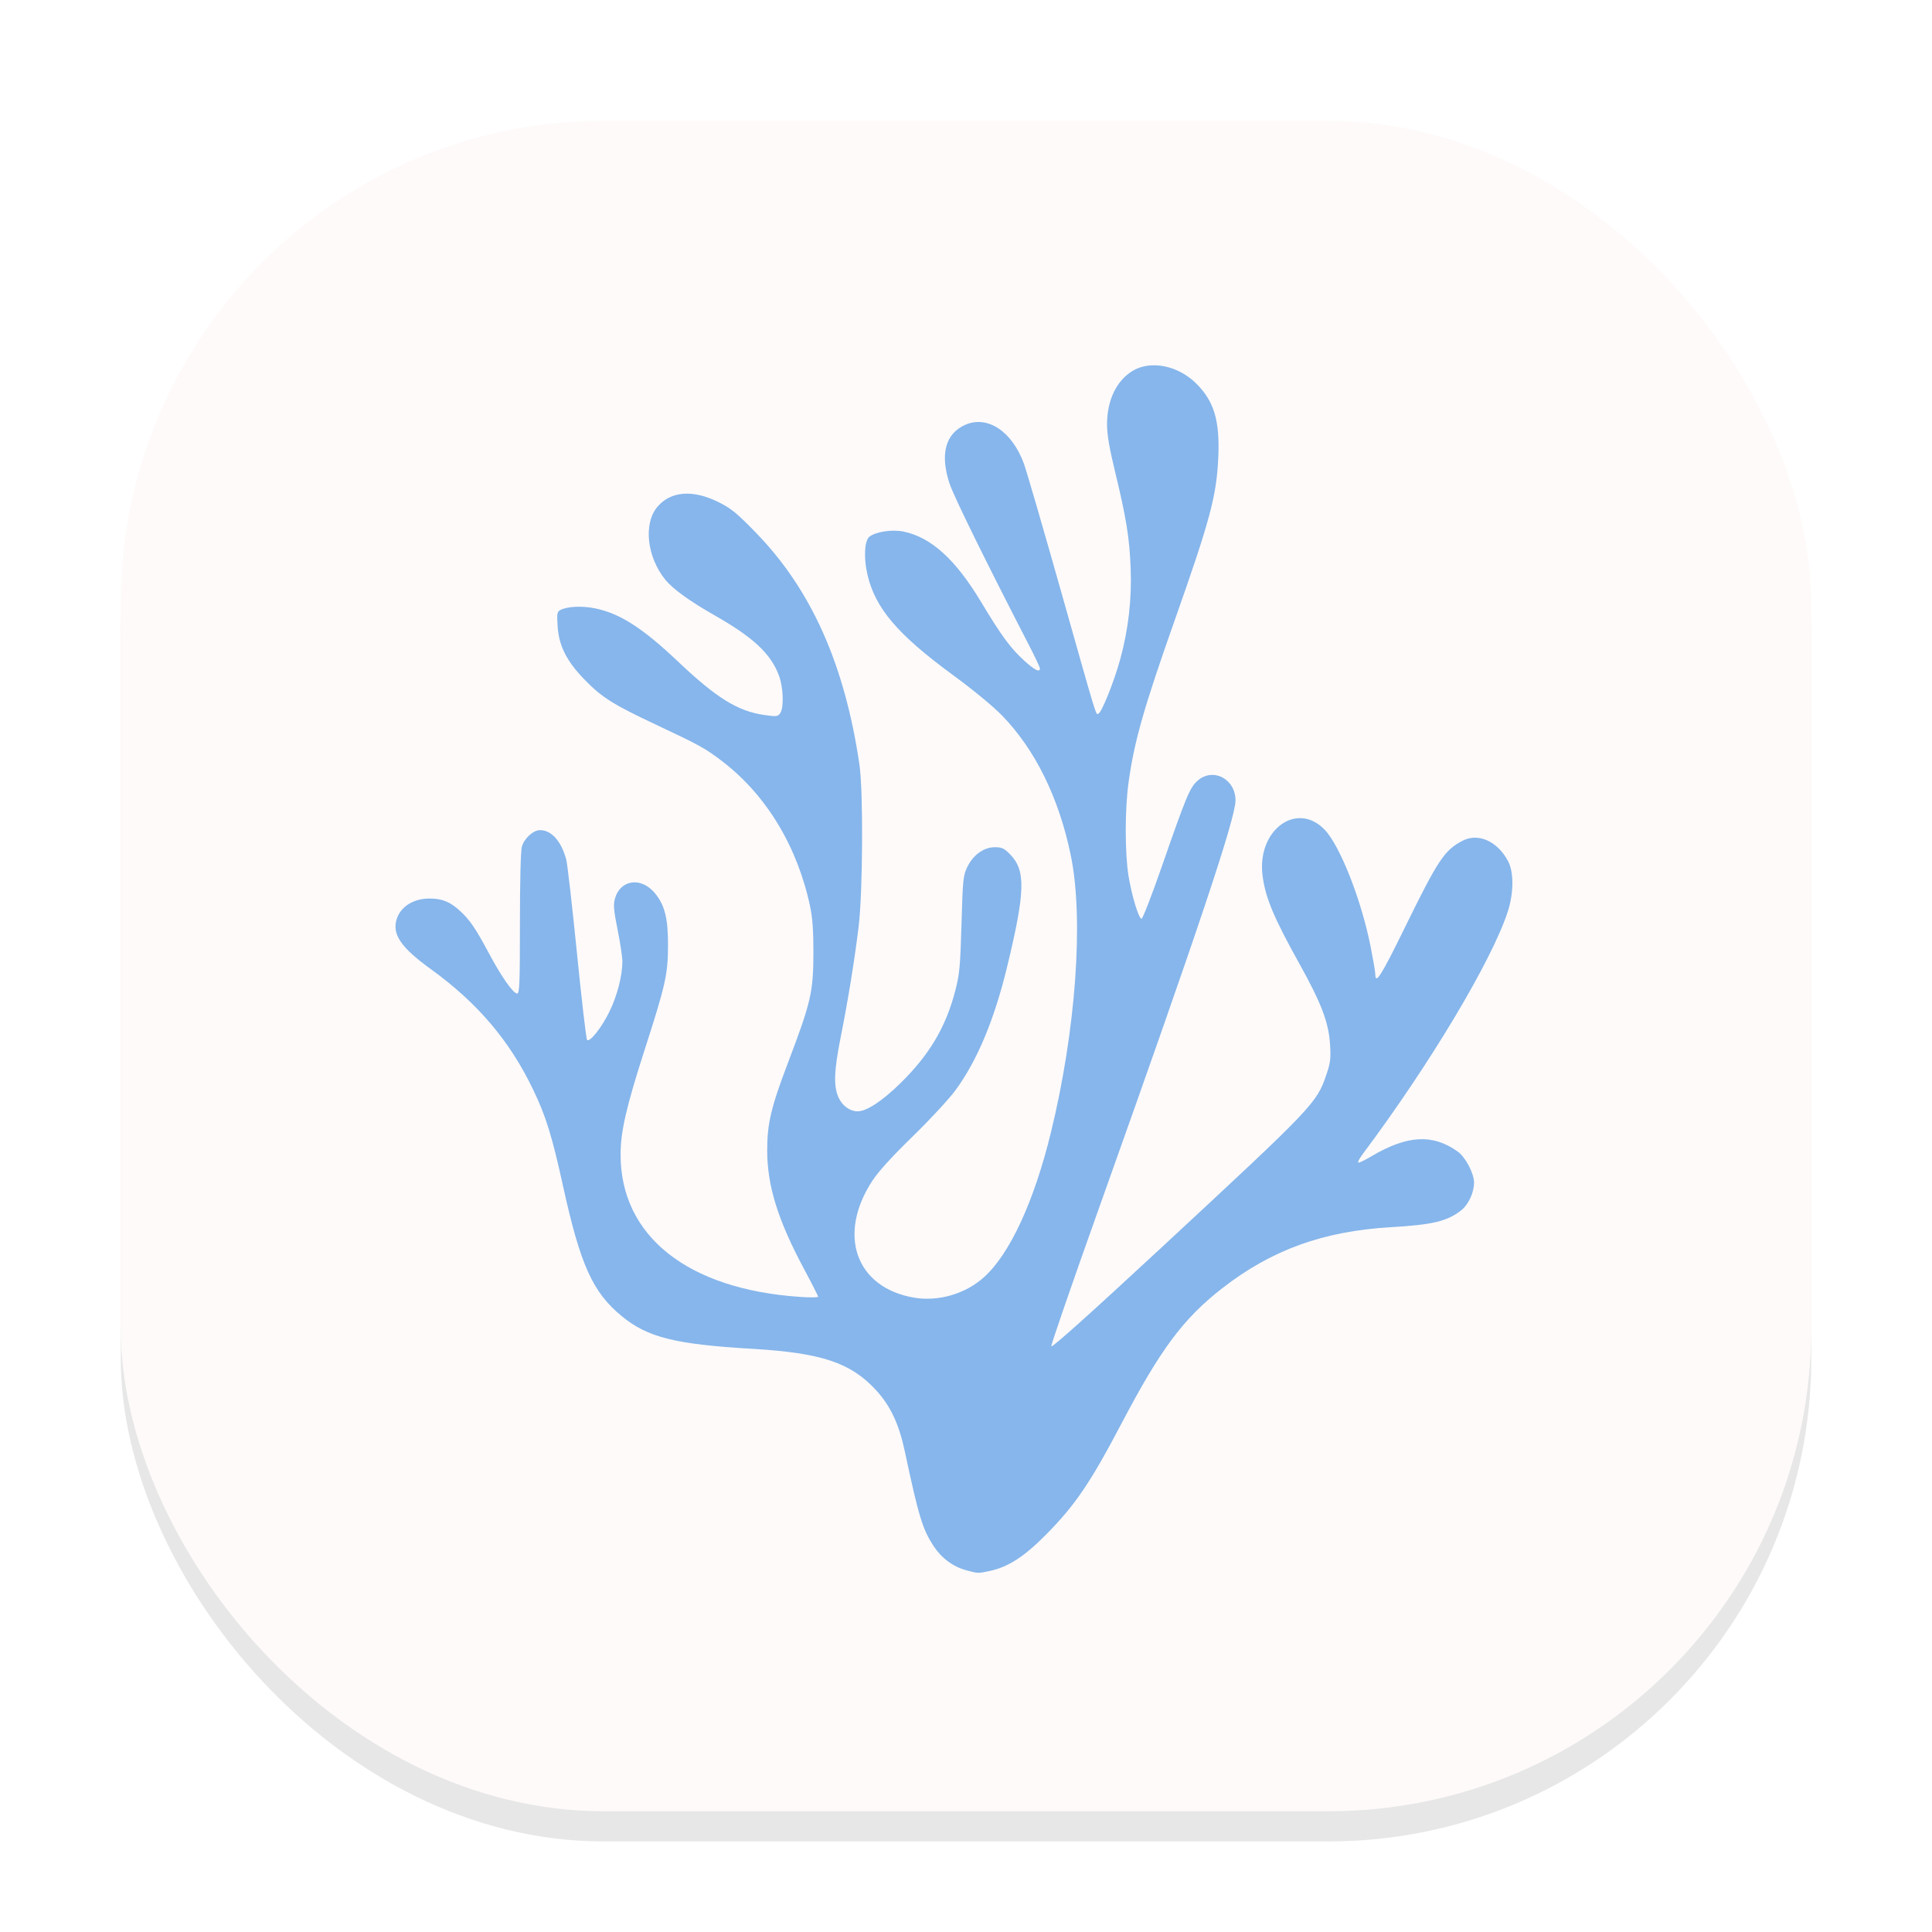 <svg width="64" height="64" viewBox="0 0 64 64" fill="none" xmlns="http://www.w3.org/2000/svg">
<g clip-path="url(#clip0_32_15)">
<g opacity="0.16" filter="url(#filter0_f_32_15)">
<rect x="4" y="5" width="56" height="56" rx="16" fill="#666569"/>
</g>
<rect x="4" y="4" width="56" height="56" rx="16" fill="#FFFAFA"/>
<path d="M31.99 52.011C31.568 51.895 31.2 51.624 30.943 51.239C30.564 50.671 30.437 50.259 29.974 48.082C29.781 47.174 29.497 46.569 29.018 46.049C28.181 45.14 27.215 44.817 24.927 44.682C22.367 44.532 21.459 44.305 20.604 43.606C19.632 42.81 19.226 41.911 18.646 39.266C18.287 37.631 18.082 36.971 17.659 36.091C16.883 34.475 15.816 33.219 14.271 32.103C13.275 31.383 12.979 30.945 13.143 30.439C13.276 30.029 13.7 29.765 14.226 29.765C14.65 29.765 14.908 29.87 15.245 30.18C15.567 30.477 15.758 30.758 16.204 31.593C16.611 32.356 17.002 32.912 17.132 32.912C17.21 32.912 17.223 32.59 17.223 30.599C17.223 29.215 17.248 28.192 17.286 28.053C17.362 27.775 17.663 27.499 17.891 27.499C18.269 27.5 18.593 27.864 18.758 28.474C18.796 28.613 18.954 30.001 19.111 31.559C19.267 33.117 19.418 34.416 19.447 34.447C19.534 34.541 19.931 34.041 20.189 33.51C20.444 32.989 20.615 32.325 20.617 31.855C20.618 31.706 20.547 31.234 20.46 30.805C20.331 30.167 20.314 29.979 20.368 29.779C20.536 29.141 21.231 29.036 21.688 29.579C22.018 29.973 22.132 30.418 22.129 31.307C22.129 32.27 22.047 32.629 21.349 34.794C20.746 36.666 20.556 37.495 20.558 38.249C20.558 40.95 22.782 42.709 26.5 42.961C26.831 42.984 27.102 42.981 27.102 42.956C27.102 42.93 26.895 42.522 26.641 42.049C25.768 40.419 25.414 39.281 25.414 38.105C25.414 37.219 25.542 36.679 26.103 35.204C26.87 33.186 26.945 32.858 26.945 31.527C26.946 30.834 26.915 30.402 26.838 30.038C26.42 28.052 25.392 26.346 23.942 25.232C23.367 24.79 23.195 24.695 21.725 24.003C20.311 23.338 19.943 23.106 19.377 22.527C18.77 21.904 18.512 21.395 18.471 20.736C18.445 20.329 18.455 20.265 18.558 20.21C18.791 20.085 19.288 20.062 19.731 20.156C20.554 20.331 21.291 20.807 22.471 21.924C23.727 23.115 24.435 23.555 25.3 23.682C25.721 23.743 25.763 23.739 25.843 23.629C25.971 23.449 25.952 22.781 25.806 22.386C25.538 21.659 24.962 21.118 23.675 20.386C22.848 19.915 22.29 19.512 22.041 19.206C21.432 18.456 21.308 17.357 21.77 16.798C22.208 16.268 22.949 16.208 23.803 16.634C24.219 16.841 24.405 16.992 25.035 17.64C26.875 19.53 27.982 22.008 28.47 25.327C28.6 26.213 28.584 29.55 28.442 30.709C28.307 31.813 28.095 33.124 27.844 34.385C27.627 35.477 27.61 35.978 27.777 36.354C27.9 36.63 28.155 36.814 28.413 36.814C28.705 36.814 29.223 36.474 29.819 35.891C30.793 34.938 31.339 34.015 31.651 32.793C31.787 32.261 31.811 31.998 31.851 30.609C31.893 29.142 31.905 29.01 32.038 28.731C32.231 28.324 32.588 28.065 32.953 28.065C33.189 28.065 33.262 28.099 33.462 28.302C33.983 28.834 33.965 29.531 33.366 32.012C32.939 33.78 32.369 35.142 31.647 36.122C31.429 36.416 30.791 37.104 30.229 37.651C29.553 38.308 29.102 38.804 28.901 39.11C27.724 40.904 28.351 42.661 30.285 42.987C31.093 43.123 31.989 42.859 32.602 42.303C33.455 41.53 34.252 39.806 34.81 37.526C35.639 34.138 35.906 30.453 35.473 28.344C35.082 26.436 34.296 24.837 33.193 23.701C32.892 23.392 32.239 22.854 31.577 22.369C29.732 21.018 28.99 20.146 28.733 19.025C28.605 18.469 28.638 17.903 28.803 17.776C29.017 17.613 29.554 17.532 29.925 17.608C30.845 17.797 31.652 18.528 32.503 19.945C33.171 21.059 33.477 21.474 33.936 21.891C34.276 22.2 34.449 22.285 34.449 22.143C34.449 22.106 34.286 21.759 34.086 21.372C32.635 18.56 31.593 16.439 31.453 16.013C31.136 15.051 31.317 14.369 31.966 14.076C32.704 13.744 33.524 14.283 33.918 15.358C34.002 15.588 34.546 17.457 35.127 19.512C36.381 23.95 36.296 23.671 36.385 23.642C36.494 23.605 36.902 22.59 37.108 21.841C37.378 20.86 37.496 19.836 37.454 18.812C37.414 17.809 37.309 17.16 36.943 15.646C36.746 14.832 36.672 14.398 36.672 14.059C36.672 13.258 36.985 12.606 37.523 12.283C38.12 11.926 39.021 12.105 39.624 12.702C40.217 13.289 40.409 13.925 40.358 15.13C40.303 16.419 40.094 17.201 38.926 20.512C37.884 23.463 37.571 24.563 37.383 25.937C37.26 26.837 37.263 28.258 37.383 29.014C37.493 29.675 37.714 30.407 37.812 30.438C37.847 30.45 38.15 29.672 38.484 28.711C39.303 26.358 39.413 26.093 39.669 25.864C40.176 25.411 40.928 25.799 40.928 26.514C40.928 27.112 39.663 30.889 36.442 39.917C35.543 42.437 34.815 44.543 34.826 44.597C34.84 44.661 36.126 43.506 38.489 41.314C43.537 36.63 43.613 36.55 43.94 35.593C44.07 35.209 44.088 35.071 44.06 34.611C44.017 33.877 43.777 33.242 43.048 31.932C42.186 30.383 41.912 29.724 41.822 28.991C41.639 27.502 42.947 26.532 43.87 27.473C44.383 27.996 45.093 29.794 45.403 31.356C45.488 31.788 45.559 32.199 45.559 32.271C45.559 32.632 45.75 32.332 46.521 30.759C47.637 28.482 47.843 28.17 48.442 27.854C48.968 27.577 49.611 27.866 49.962 28.537C50.151 28.9 50.145 29.584 49.948 30.195C49.426 31.811 47.369 35.252 45.153 38.215C45.03 38.379 44.962 38.514 45.002 38.514C45.043 38.514 45.232 38.42 45.425 38.306C46.617 37.6 47.461 37.554 48.293 38.15C48.547 38.333 48.83 38.873 48.83 39.175C48.828 39.516 48.642 39.911 48.391 40.104C47.931 40.458 47.449 40.572 46.084 40.652C43.838 40.783 42.132 41.399 40.495 42.67C39.205 43.672 38.451 44.682 37.161 47.137C36.11 49.136 35.618 49.86 34.636 50.851C33.925 51.569 33.394 51.911 32.789 52.04C32.394 52.124 32.397 52.124 31.984 52.011L31.99 52.011Z" fill="#86B6EB"/>
</g>
<defs>
<filter id="filter0_f_32_15" x="0" y="1" width="64" height="64" filterUnits="userSpaceOnUse" color-interpolation-filters="sRGB">
<feFlood flood-opacity="0" result="BackgroundImageFix"/>
<feBlend mode="normal" in="SourceGraphic" in2="BackgroundImageFix" result="shape"/>
<feGaussianBlur stdDeviation="2" result="effect1_foregroundBlur_32_15"/>
</filter>
<clipPath id="clip0_32_15">
<rect width="64" height="64" fill="white"/>
</clipPath>
</defs>
</svg>
